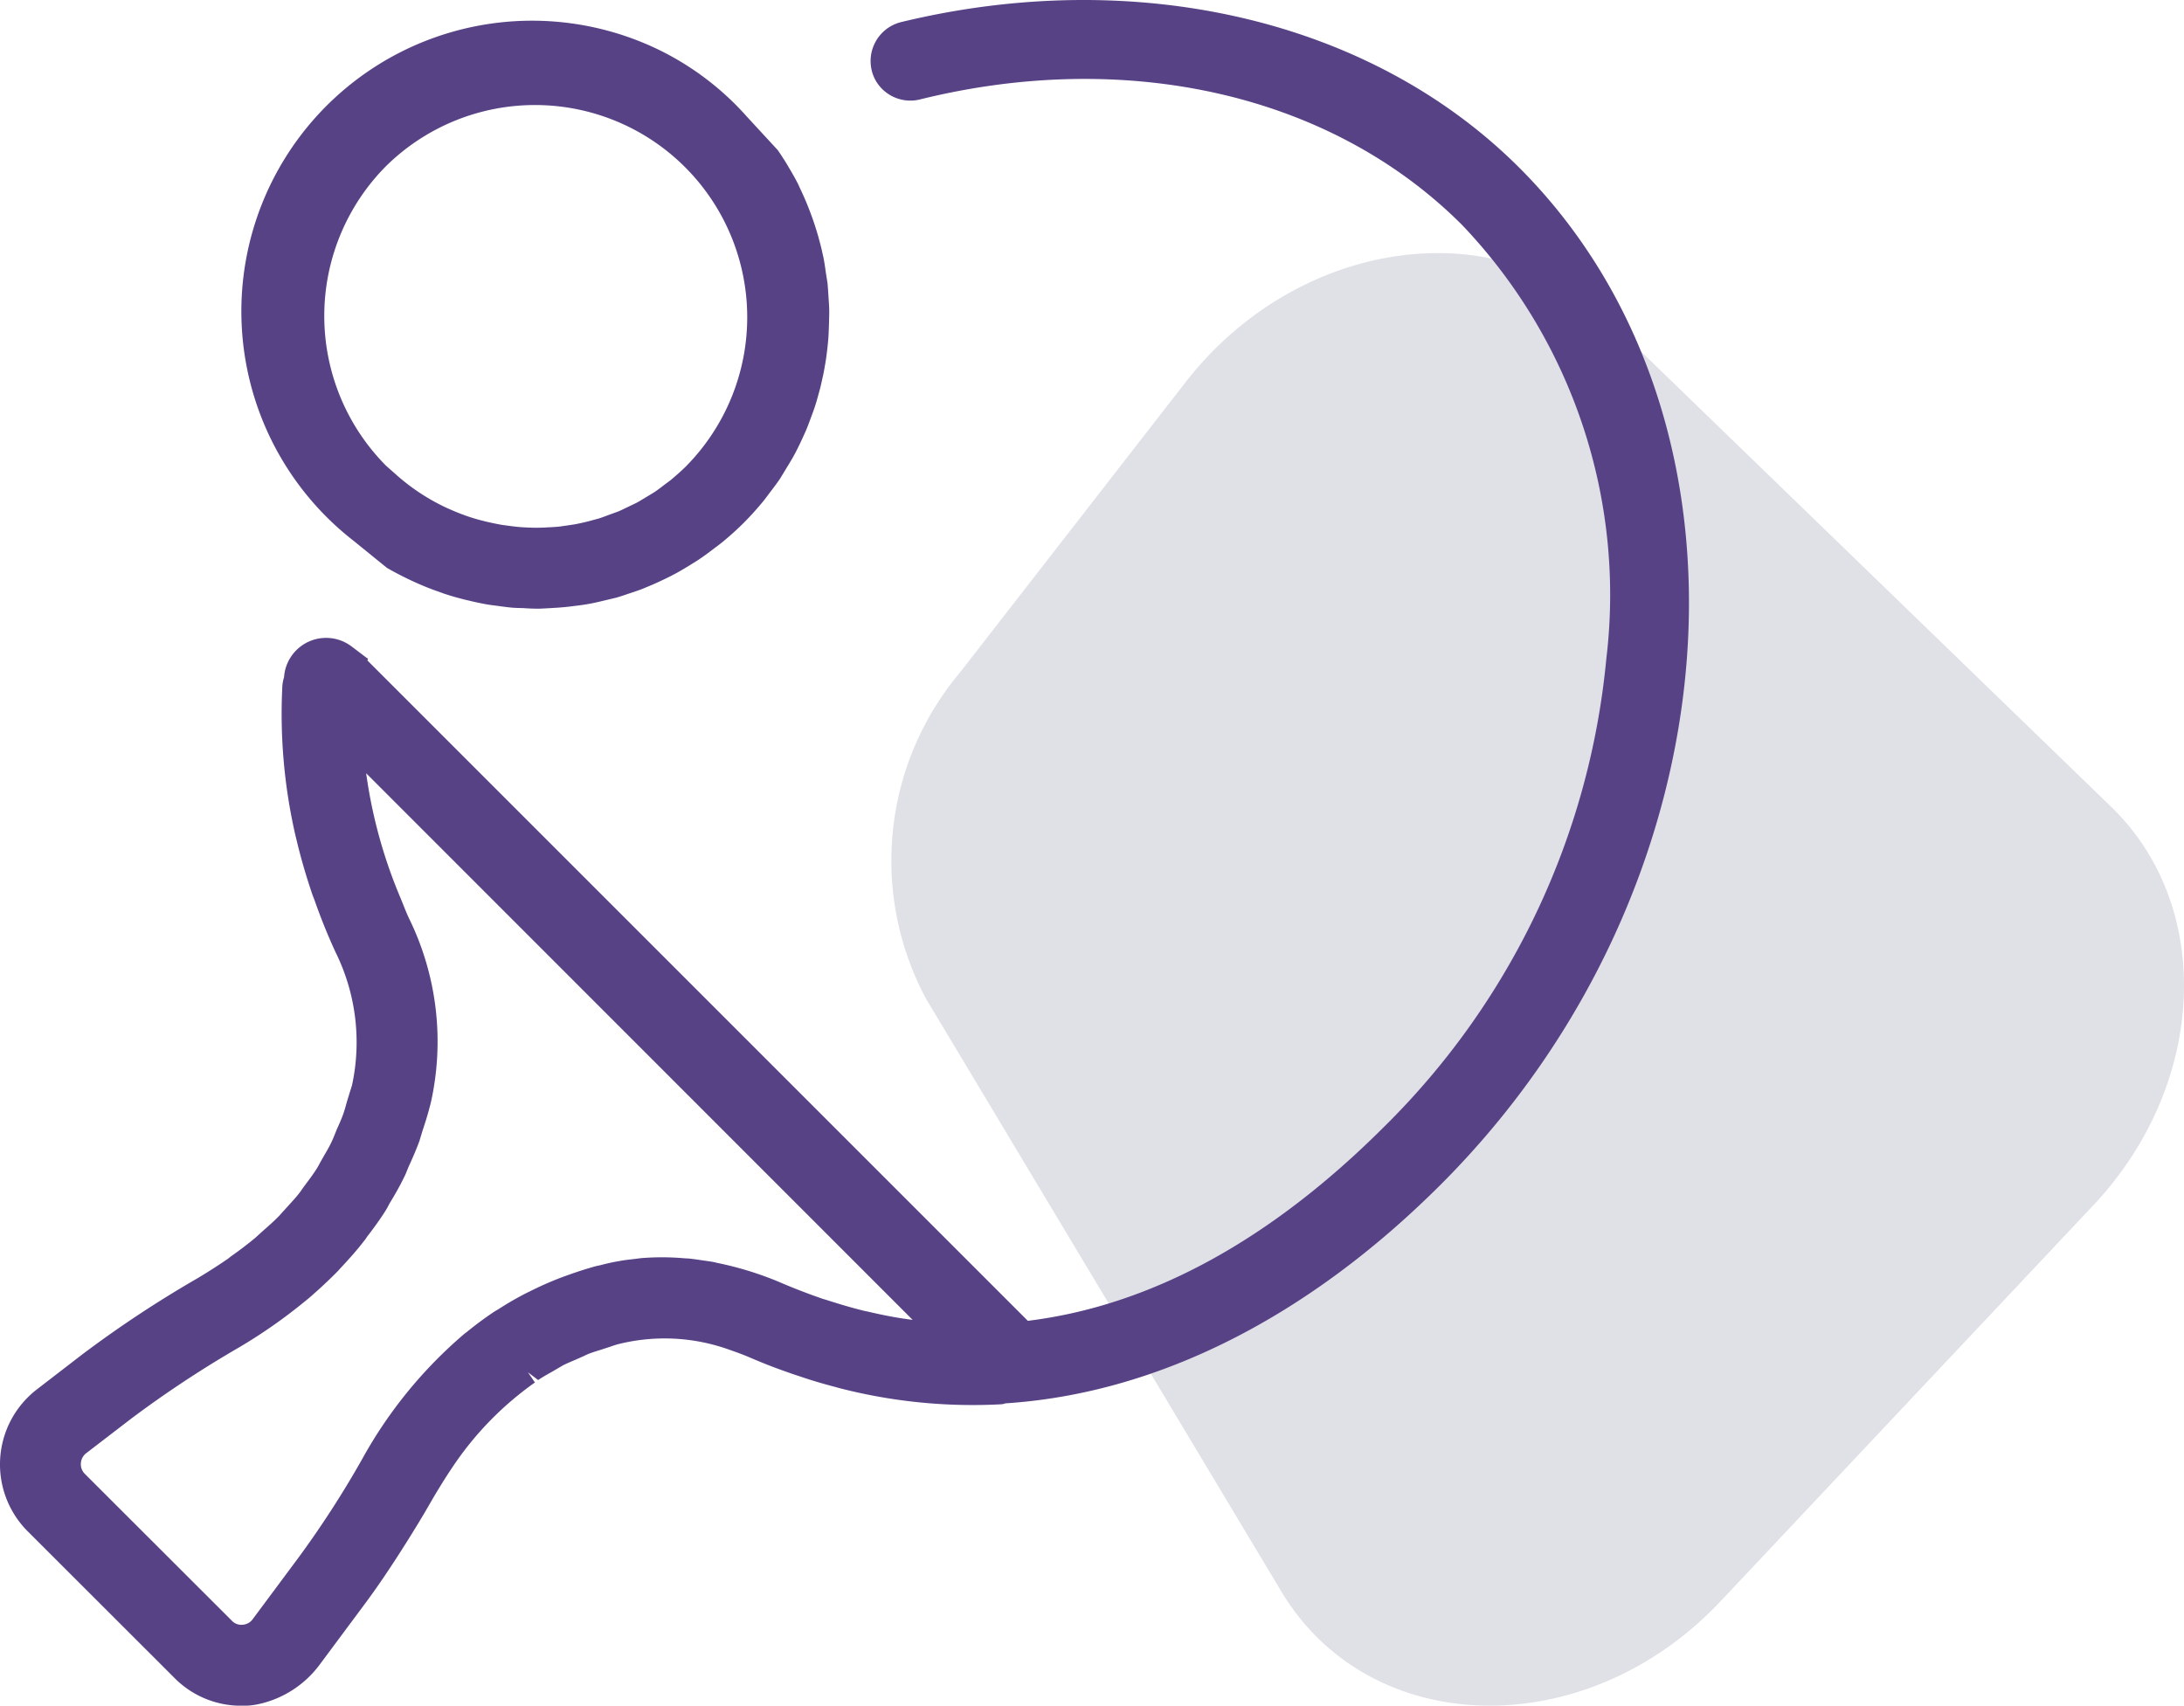 <svg id="Слой_1" data-name="Слой 1" xmlns="http://www.w3.org/2000/svg" viewBox="0 0 66.302 51.785">
  <defs>
    <style>
      .cls-1 {
        fill: #e0e1e7;
      }

      .cls-2 {
        fill: #584286;
      }
    </style>
  </defs>
  <title>возможность для сотрудников</title>
  <path class="cls-1" d="M247.932,486.412,236.609,498.441c-4.086,4.341-10.636,4.194-13.329-.299l-10.79-18.002a8.874,8.874,0,0,1,1.033-9.9l6.847-8.812c3.376-4.345,9.39-5.232,12.837-1.893l15.266,14.784C251.618,477.364,251.376,482.753,247.932,486.412Z" transform="translate(-184.38 -449.822)"/>
  <g>
    <path class="cls-2" d="M230.503,454.914c-4.569-4.565-11.736-6.119-18.752-4.425a1.218,1.218,0,0,0-.8,1.755h0a1.214,1.214,0,0,0,1.373.593c6.216-1.534,12.431-.198,16.442,3.815a16.267,16.267,0,0,1,4.378,13.177,22.975,22.975,0,0,1-6.753,14.21c-3.452,3.448-7.087,5.427-10.808,5.884l-20.05-20.05.021-.053-.047-.028-.454-.344a1.28,1.28,0,0,0-2.05.937h0a1.138,1.138,0,0,0-.051.256,16.499,16.499,0,0,0,.391,4.52l.043.177c.125.525.28,1.062.483,1.66l.054.138c.201.571.413,1.097.649,1.606a6.168,6.168,0,0,1,.496,4.021c-.023.081-.049.159-.074.238l-.082.269c-.037.134-.073.268-.119.395-.05.139-.109.27-.19.449l-.04.1c-.038.096-.076.193-.128.299-.062.133-.136.256-.209.381l-.131.231c-.031.059-.061.116-.095.17-.095.152-.201.295-.306.436l-.05.068c-.037.047-.07.095-.104.144l-.071.099c-.111.141-.234.274-.357.409l-.261.289c-.16.164-.334.316-.512.473l-.209.19c-.233.193-.483.384-.746.568l-.076.062c-.294.202-.607.403-.931.597a34.507,34.507,0,0,0-3.518,2.327l-1.356,1.045a2.875,2.875,0,0,0-.28,4.314l4.454,4.45a2.84,2.84,0,0,0,2.034.843,2.187,2.187,0,0,0,.537-.053,3.143,3.143,0,0,0,1.851-1.214l1.319-1.774c.383-.512.775-1.087,1.232-1.809.282-.446.568-.909.851-1.409.192-.326.383-.637.578-.928a9.805,9.805,0,0,1,2.54-2.627l-.212-.309 0-0.0.311.235c.132-.09.271-.168.409-.245l.344-.201c.121-.062.246-.113.37-.166l.25-.111c.061-.029.12-.059.188-.084.106-.04.216-.074.325-.107l.289-.094c.082-.028.162-.057.245-.079a5.803,5.803,0,0,1,3.394.17c.22.077.428.153.601.228l.107.045c.364.157.73.296,1.089.42.078.029.153.054.307.104.364.125.73.234,1.098.329l.105.03a16.207,16.207,0,0,0,4.931.497.5.5,0,0,0,.137-.029c4.594-.298,9.165-2.597,13.218-6.648C237.133,476.766,238.222,462.632,230.503,454.914ZM195.189,487.196l.001.001-.001-0Zm14.742,4.396v-0h0Zm1.909-1.732c-.371-.053-.743-.13-1.144-.224a.969.969,0,0,1-.109-.023c-.363-.09-.724-.198-1.073-.31l-.167-.051c-.413-.143-.819-.298-1.227-.472a10.031,10.031,0,0,0-1.974-.617c-.059-.015-.117-.029-.177-.038l-.379-.055c-.11-.016-.221-.031-.318-.04l-.094-.004a7.829,7.829,0,0,0-1.339-.006l-.23.029c-.149.017-.298.033-.43.06-.191.03-.378.074-.578.126l-.111.023c-.349.095-.686.207-1.088.356a10.236,10.236,0,0,0-.943.418l-.09.043a9.539,9.539,0,0,0-.853.492l-.127.075c-.285.19-.561.394-.831.614l-.078.059a13.661,13.661,0,0,0-3.103,3.801,29.835,29.835,0,0,1-1.923,2.979l-1.402,1.885-0.0.001a.409.409,0,0,1-.306.169.392.392,0,0,1-.33-.125l-4.457-4.452a.409.409,0,0,1-.124-.323.415.415,0,0,1,.167-.312l1.352-1.038a33.123,33.123,0,0,1,3.273-2.164,15.786,15.786,0,0,0,2.014-1.408l.112-.091c.312-.269.61-.546.888-.829l.073-.081c.249-.267.49-.533.693-.798a1.169,1.169,0,0,0,.112-.153c.203-.263.397-.53.575-.812.031-.051.059-.103.114-.208.161-.263.312-.528.438-.79a1.603,1.603,0,0,0,.085-.192l.045-.109c.115-.255.23-.511.335-.796l.09-.298c.079-.239.156-.476.219-.723l.036-.134a8.496,8.496,0,0,0-.661-5.614c-.064-.136-.118-.271-.173-.409l-.082-.203a14.918,14.918,0,0,1-1.044-3.789l16.59,16.595Q211.968,489.879,211.84,489.86Z" transform="translate(-184.38 -449.822)"/>
    <path class="cls-2" d="M197.096,467.551c.2.087.401.167.584.229l.185.067c.183.061.365.113.541.158.066.019.133.034.238.058.174.043.35.079.525.11.066.012.131.02.287.04l.127.017c.122.017.244.033.368.043.076.005.148.008.221.009l.085.002c.136.009.268.018.484.018h.006c.12-.004.236-.011.404-.021.222-.012.441-.03.654-.06.163-.018.326-.041.487-.071.094-.017.186-.038.279-.059l.524-.125c.115-.035.229-.07.326-.106.148-.048.295-.096.448-.154l.328-.136c.14-.063.28-.127.45-.21.096-.048.192-.097.305-.159.138-.079.277-.159.473-.283.075-.046.151-.093.215-.139.15-.1.292-.208.443-.324.082-.059.158-.118.237-.181.217-.18.43-.37.634-.574.208-.208.403-.425.583-.643.043-.051.083-.105.123-.159l.064-.085c.112-.146.223-.292.333-.452l.261-.429c.058-.096.116-.192.168-.288.043-.077.083-.156.122-.236l.052-.106c.064-.136.127-.272.189-.412.046-.108.086-.216.148-.384.049-.133.099-.265.141-.399.039-.125.073-.25.105-.369.041-.138.072-.28.101-.416.032-.134.058-.271.078-.395.027-.142.045-.278.062-.415.017-.137.031-.271.043-.416.009-.129.013-.259.018-.395.004-.141.009-.28.009-.42,0-.12-.008-.242-.018-.379-.009-.145-.018-.289-.031-.452-.008-.07-.02-.141-.032-.211l-.023-.151c-.021-.151-.042-.297-.071-.444l-.056-.25a9.26,9.26,0,0,0-.662-1.868c-.026-.059-.052-.118-.081-.171-.058-.114-.123-.226-.187-.337l-.111-.188c-.043-.072-.086-.144-.125-.2-.049-.08-.101-.157-.169-.254l-.926-1.004a8.646,8.646,0,0,0-2.72-2.057,8.825,8.825,0,0,0-9.223,14.93l1.008.818A9.88,9.88,0,0,0,197.096,467.551Zm5.537.14h0l0.0.001ZM196.108,454.857a6.442,6.442,0,0,1,9.11,9.11c-.154.154-.317.296-.48.433l-.183.136c-.106.083-.216.165-.322.236l-.358.216c-.059.036-.118.071-.174.101l-.403.193c-.051.025-.103.05-.153.07l-.307.111c-.092.036-.184.07-.277.1l-.307.083c-.094.024-.189.047-.291.068-.102.023-.208.039-.307.053l-.277.04c-.113.012-.229.02-.363.025-.077.006-.154.01-.239.01-.128.006-.254 0-.377-.004l-.207-.011c-.14-.012-.279-.029-.469-.055l-.12-.017c-.155-.027-.302-.059-.468-.097l-.12-.03a5.62,5.62,0,0,1-.55-.17c-.173-.063-.343-.134-.544-.225a6.31,6.31,0,0,1-1.539-1.021l-.278-.245A6.453,6.453,0,0,1,196.108,454.857Z" transform="translate(-184.38 -449.822)"/>
  </g>
</svg>
